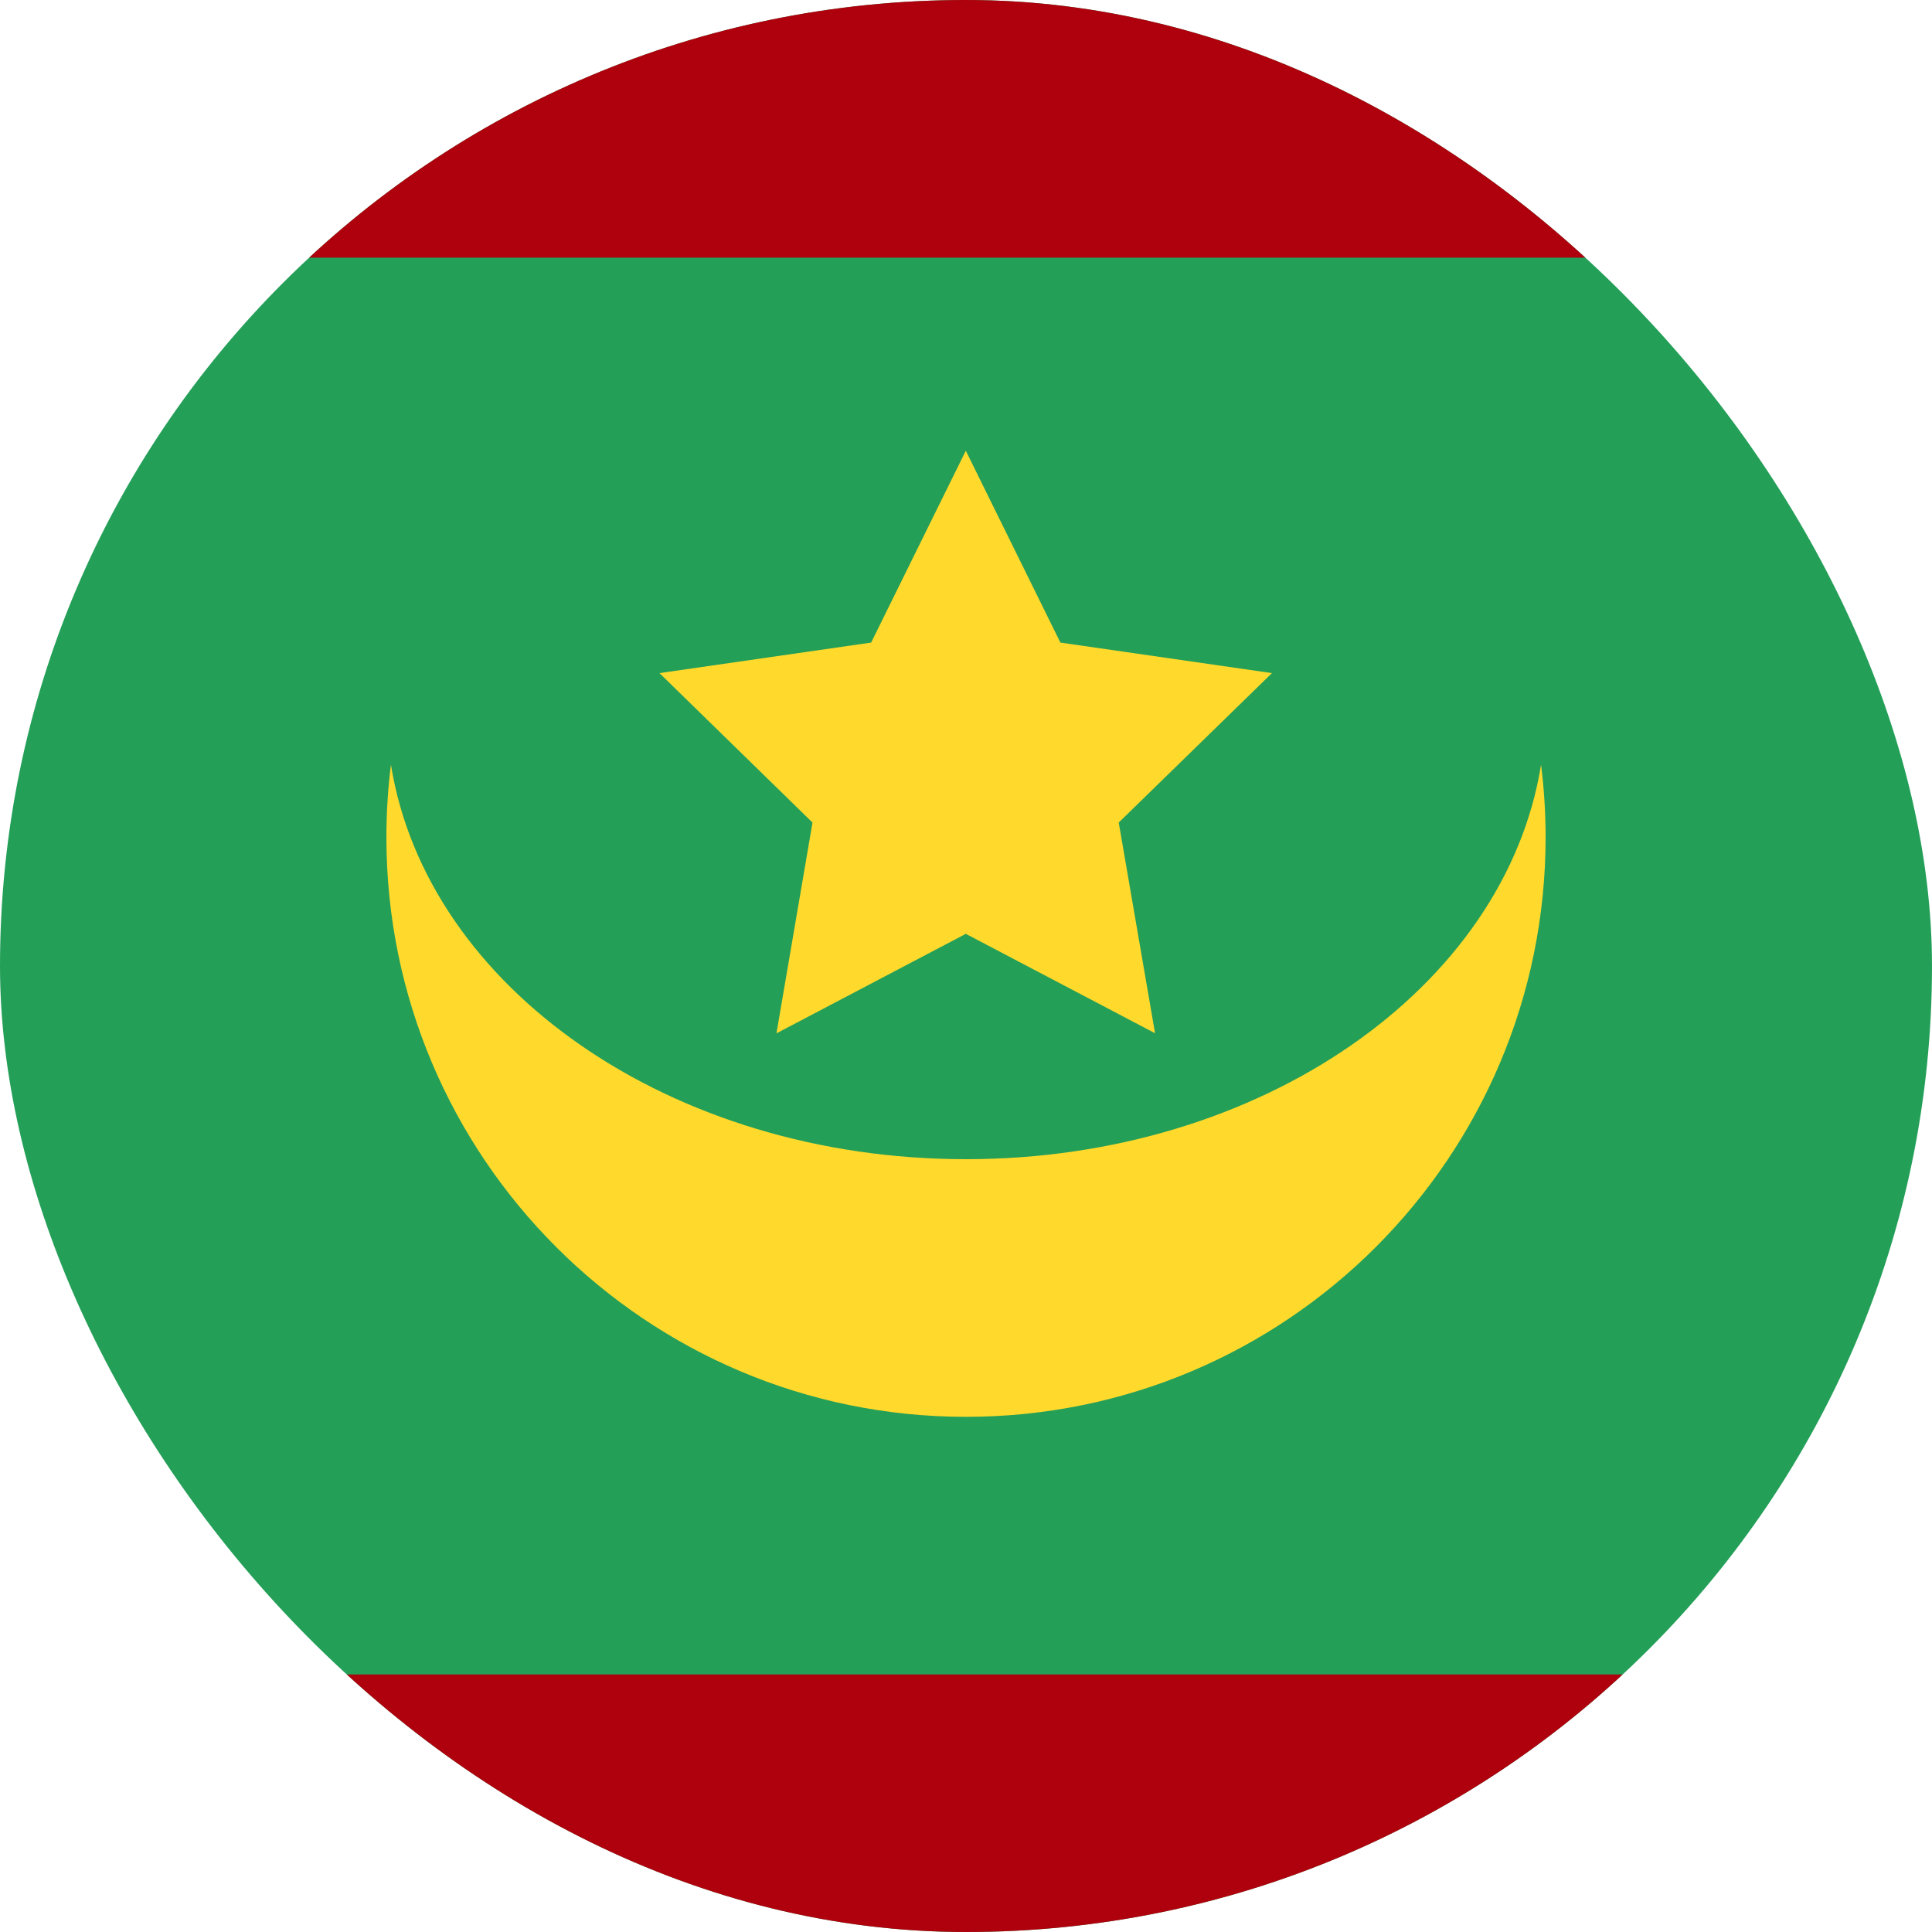 <svg width="20" height="20" viewBox="0 0 20 20" fill="none" xmlns="http://www.w3.org/2000/svg">
<g clip-path="url(#clip0_1_482197)">
<rect width="20" height="20" rx="10" fill="#249F58"/>
<path fill-rule="evenodd" clip-rule="evenodd" d="M9.998 9.667L8.038 10.697L8.411 8.515L6.827 6.968L9.018 6.652L9.998 4.666L10.977 6.652L13.167 6.968L11.581 8.515L11.957 10.696" fill="#FFDA2C"/>
<path fill-rule="evenodd" clip-rule="evenodd" d="M15.953 7.917C15.984 8.163 16 8.413 16 8.667C16 11.98 13.313 14.667 10 14.667C6.687 14.667 4 11.98 4 8.667C4 8.413 4.016 8.163 4.047 7.916C4.416 10.22 6.94 12 10 12C13.06 12 15.584 10.219 15.953 7.916V7.917Z" fill="#FFDA2C"/>
<rect x="-4" width="28" height="2.667" fill="#AF010D"/>
<rect x="-4" y="17.334" width="28" height="2.667" fill="#AF010D"/>
</g>
<defs>
<clipPath id="clip0_1_482197">
<rect width="20" height="20" rx="10" fill="white"/>
</clipPath>
</defs>
</svg>
